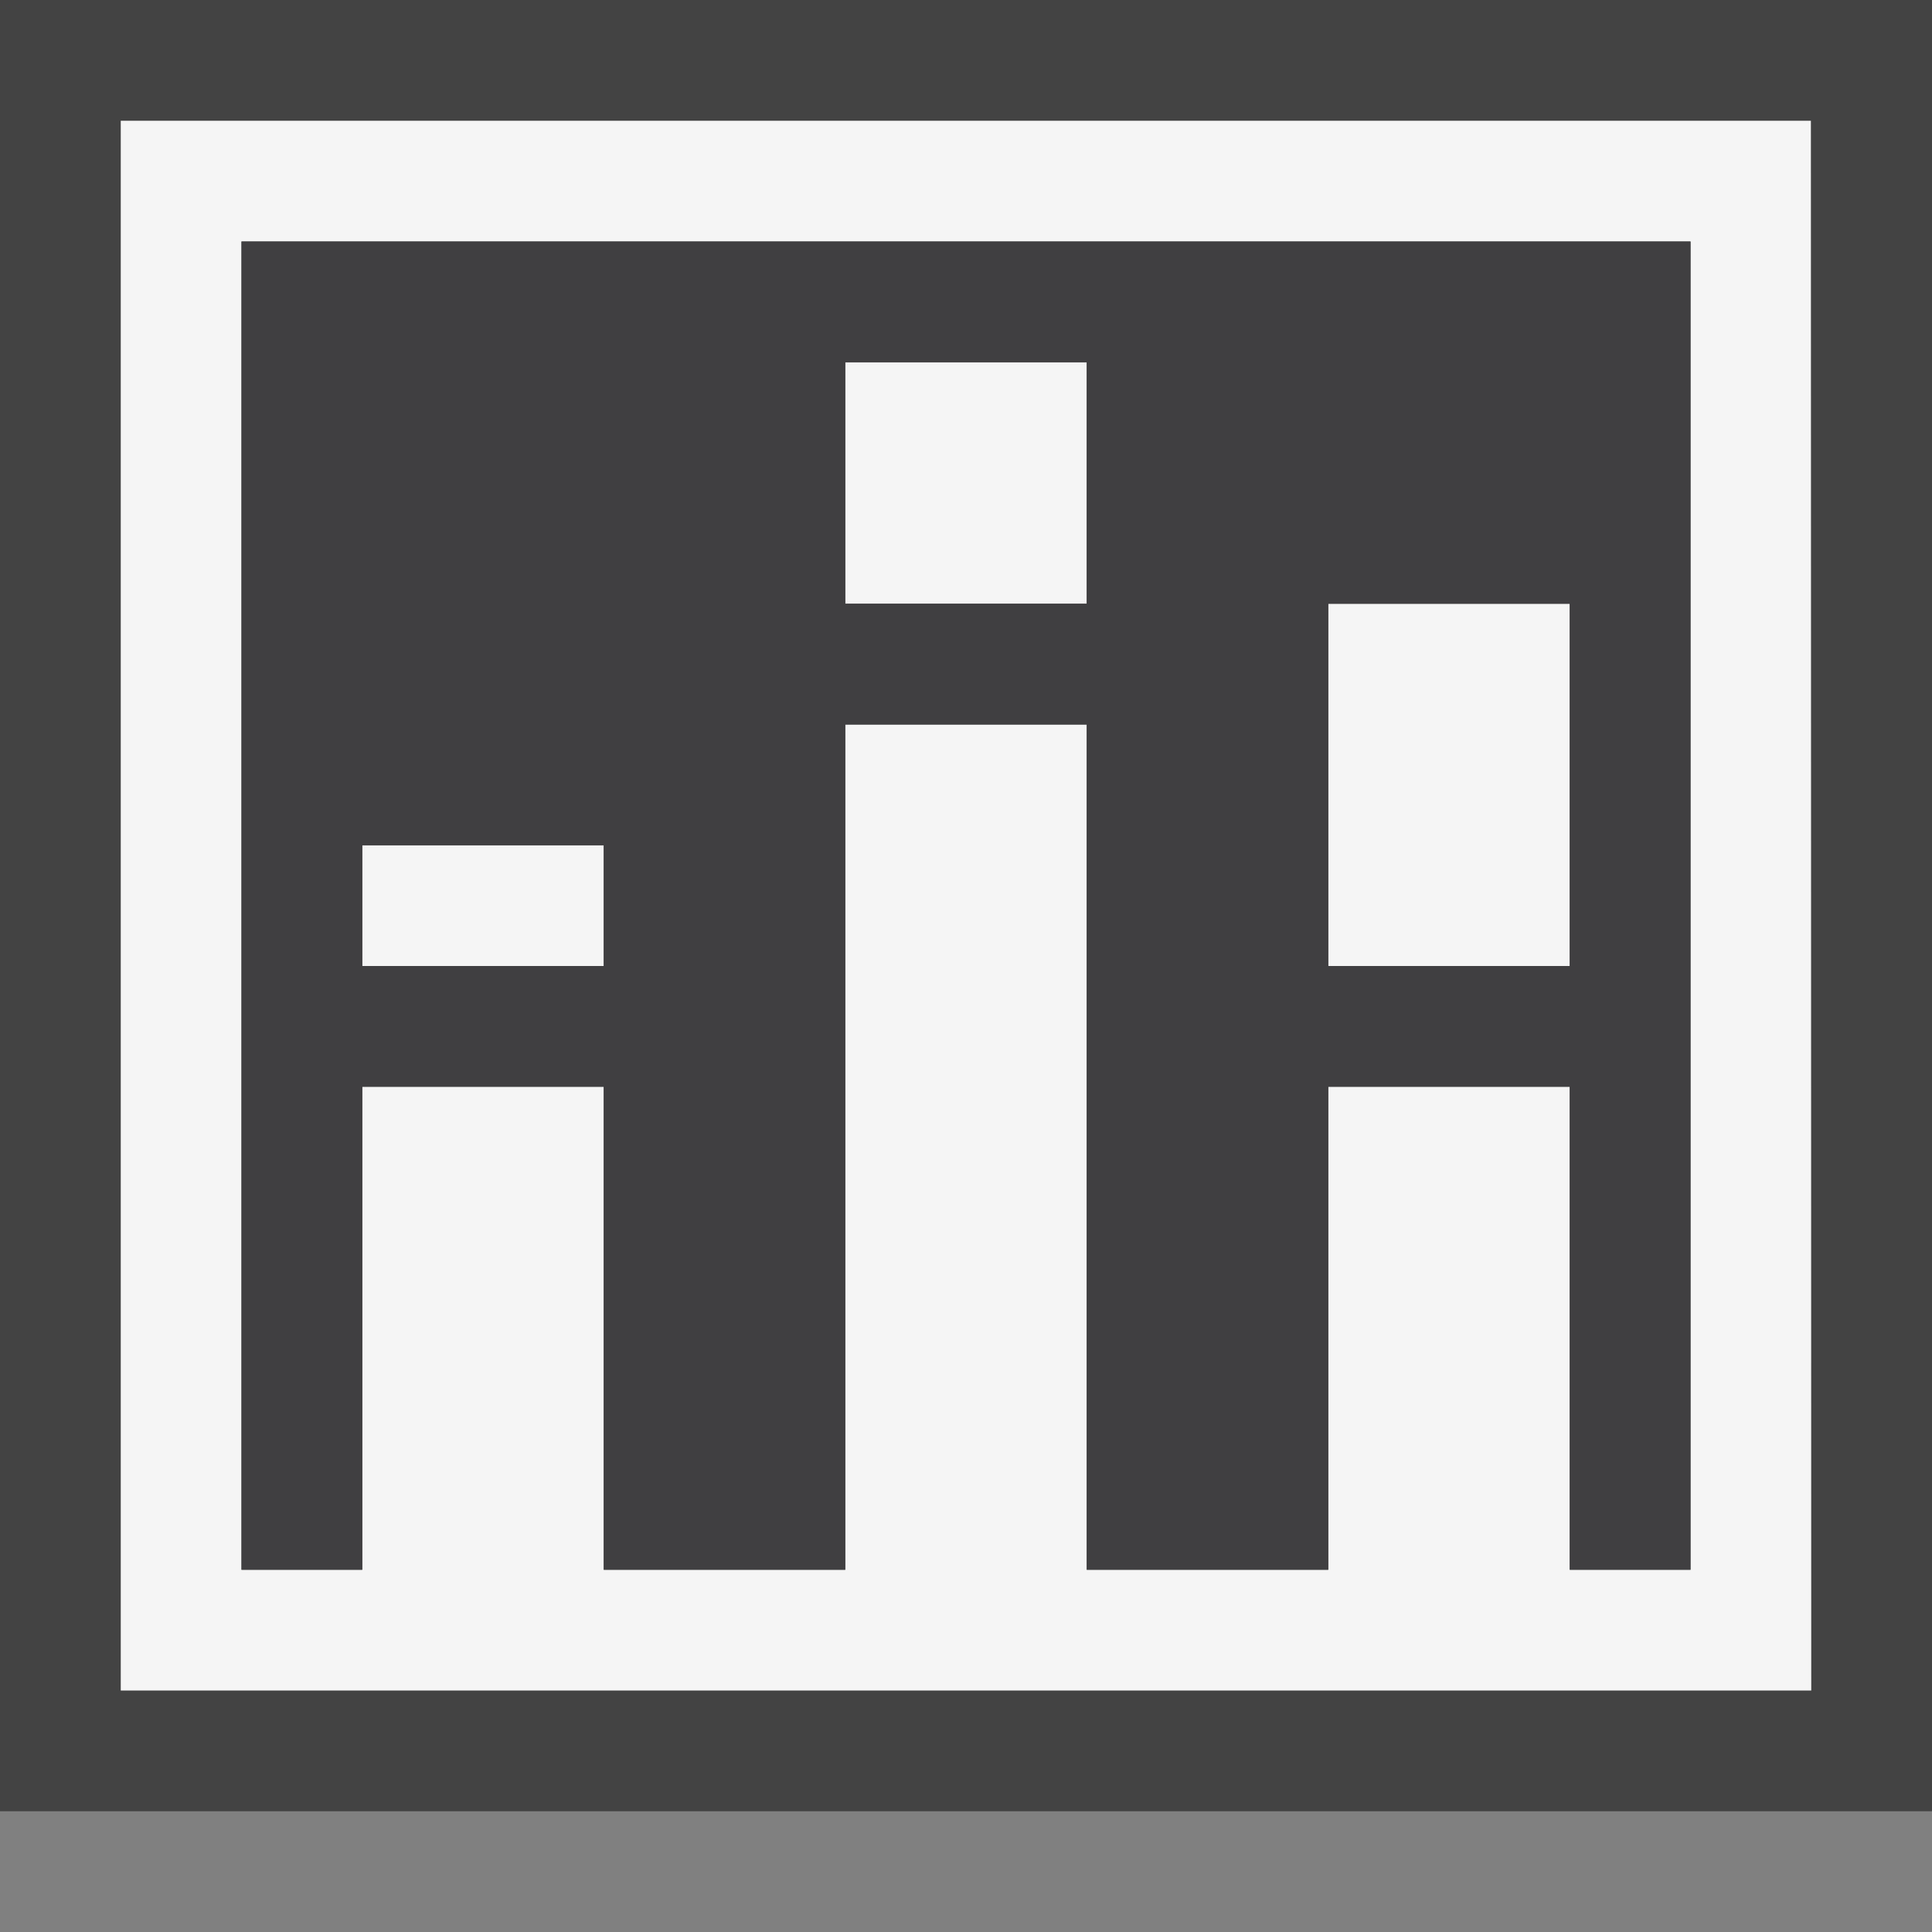 <svg xmlns="http://www.w3.org/2000/svg" viewBox="0 0 16 16"><rect x="0" y="0" width="16" height="16" fill="#808080" stroke="none"/><style>.st0{opacity:0}.st0,.st1{fill:#434343}.st2{fill:none}.st3{fill:#f5f5f5}.st4{fill:#403F41}</style><g id="outline"><path class="st0" d="M0 0h16v16H0z"/><path class="st1" d="M0 15V0h16v15H0z"/></g><g id="icon_x5F_bg"><path class="st2" d="M2 13h1V9h2v4h2V6h2v7h2V9h2v4h1V2H2v11zm9-8h2v3h-2V5zM7 3h2v2H7V3zM3 7h2v1H3V7z"/><path class="st3" d="M7 3h2v2H7zM11 5h2v3h-2zM3 7h2v1H3z"/><path class="st3" d="M14.997 1H1v13h14l-.003-13zM14 13h-1V9h-2v4H9V6H7v7H5V9H3v4H2V2h12v11z"/></g><path class="st4" d="M14 2H2v11h1V9h2v4h2V6h2v7h2V9h2v4h1V2zM5 8H3V7h2v1zm4-3H7V3h2v2zm4 3h-2V5h2v3z" id="icon_x5F_fg"/></svg>